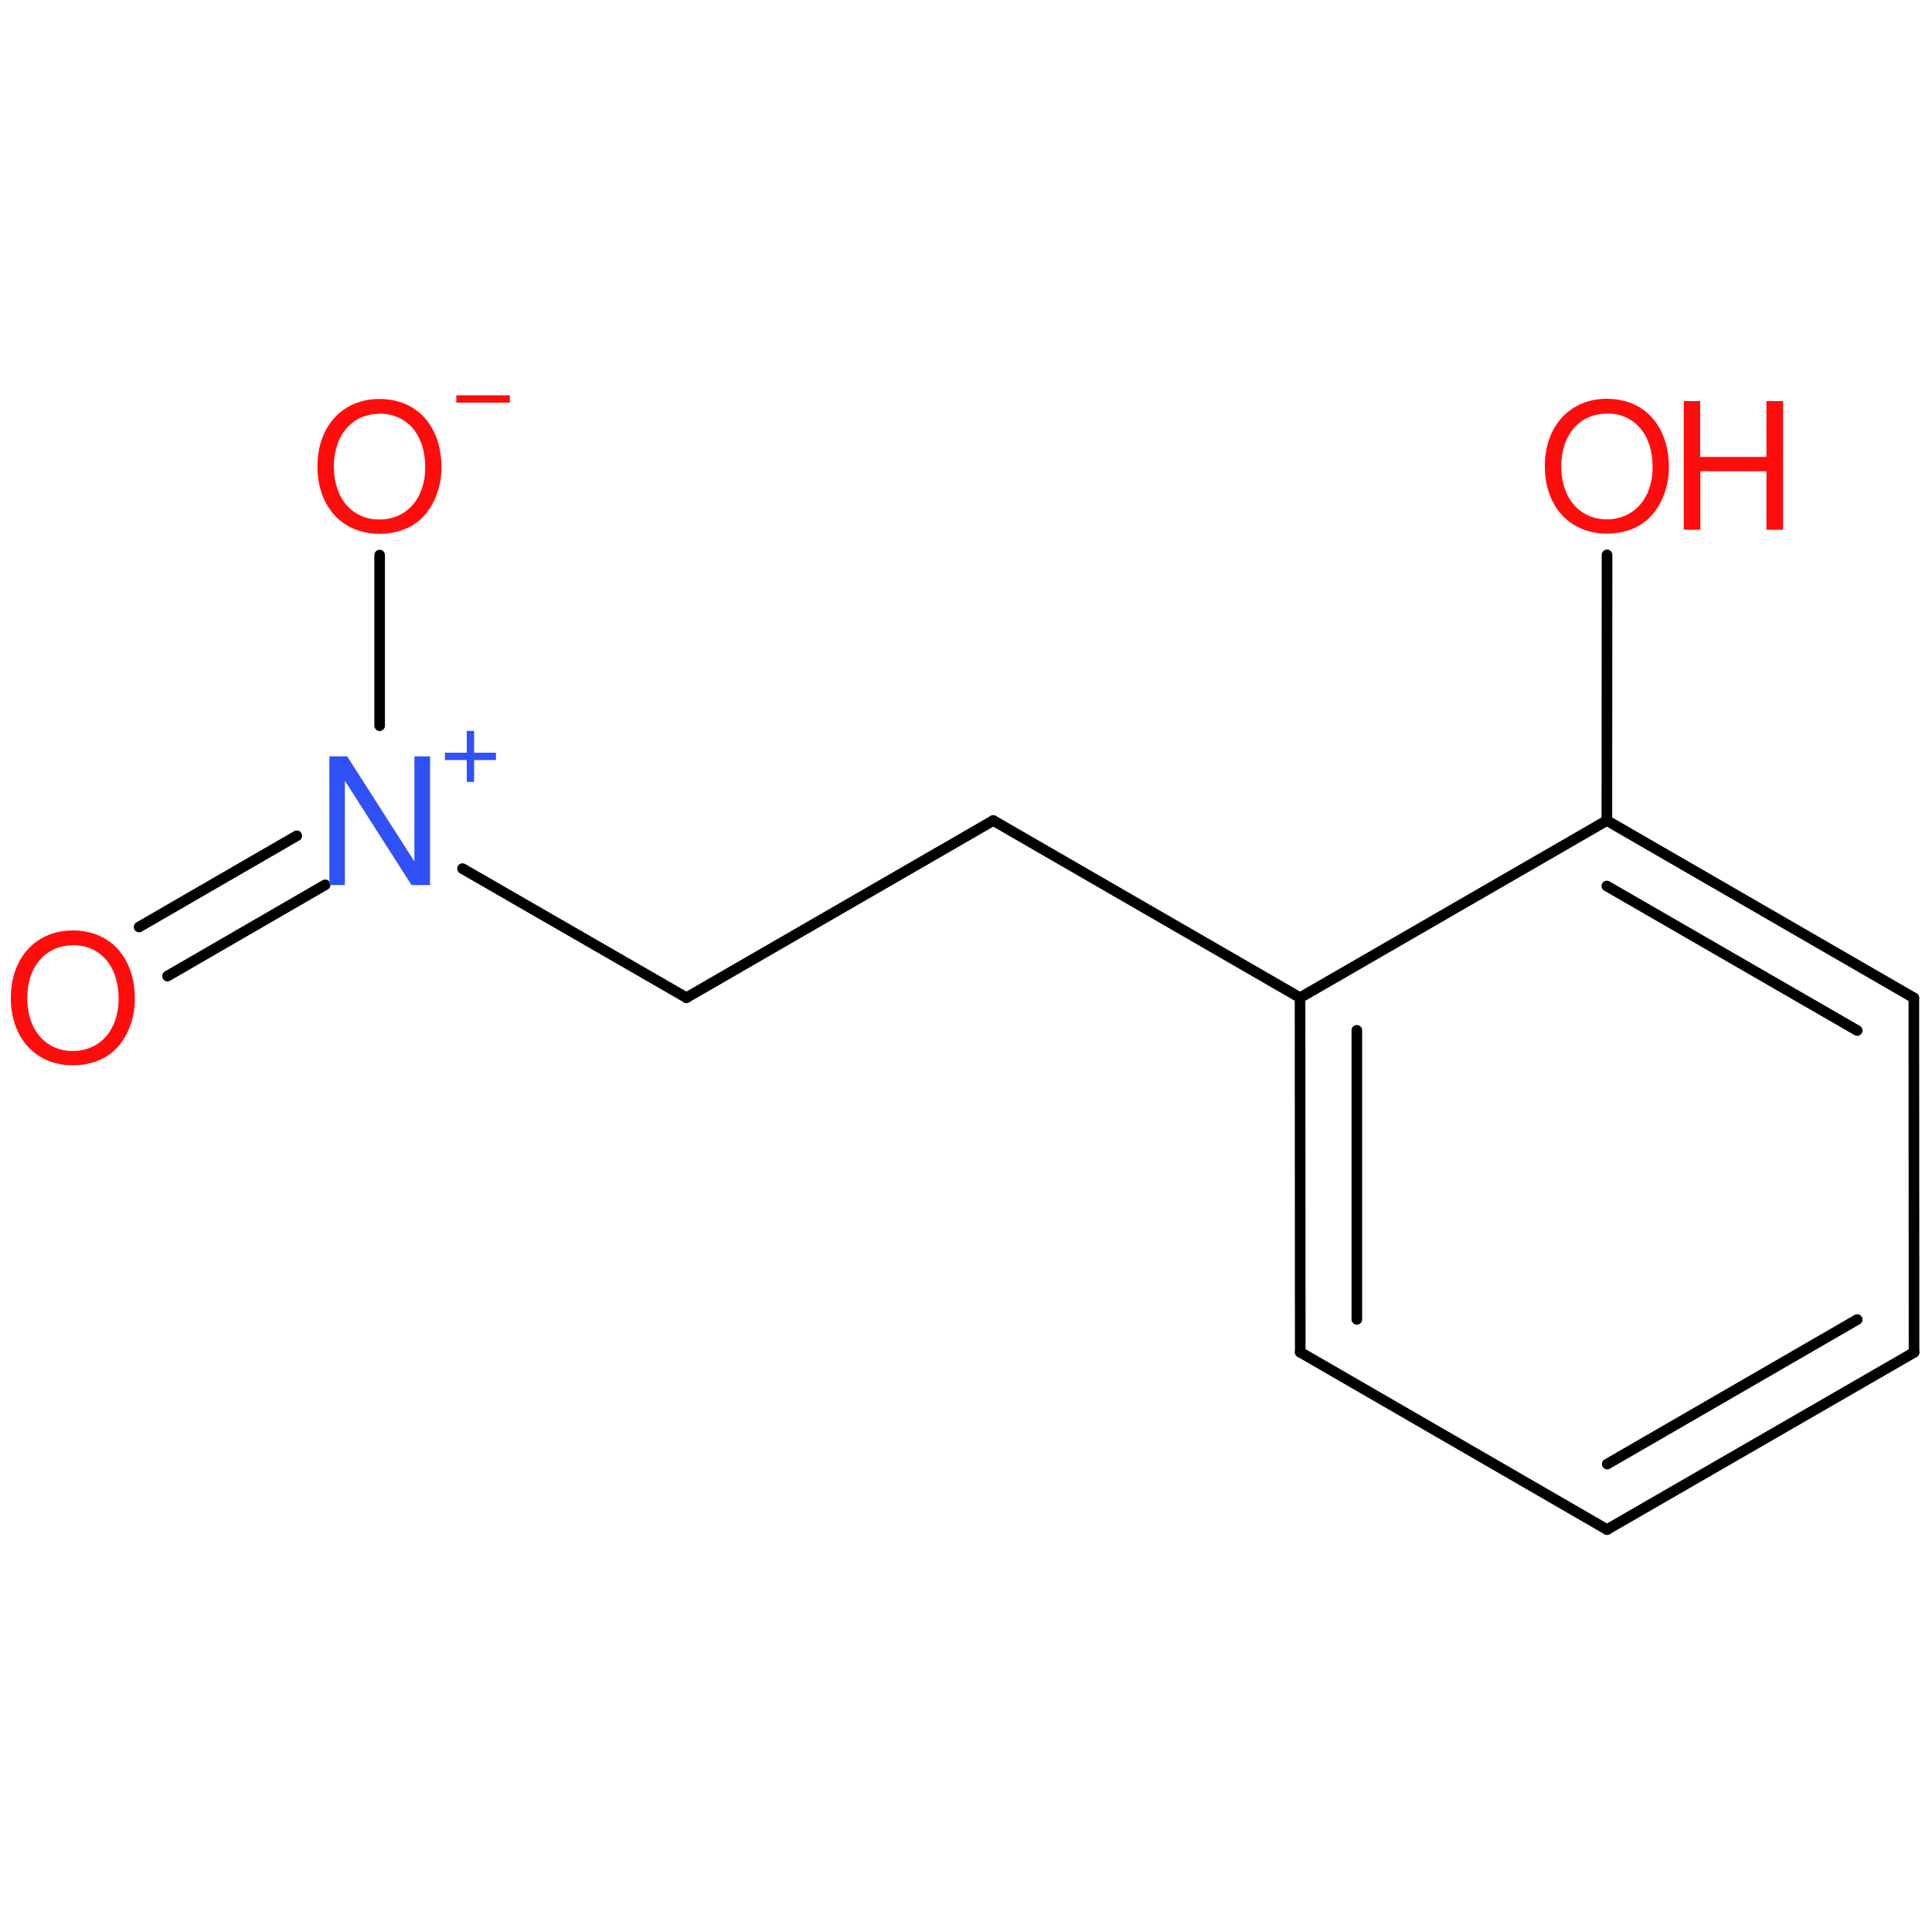 <?xml version='1.0' encoding='UTF-8'?>
<!DOCTYPE svg PUBLIC "-//W3C//DTD SVG 1.1//EN" "http://www.w3.org/Graphics/SVG/1.1/DTD/svg11.dtd">
<svg version='1.2' xmlns='http://www.w3.org/2000/svg' xmlns:xlink='http://www.w3.org/1999/xlink' width='100.0mm' height='100.0mm' viewBox='0 0 100.0 100.0'>
  <desc>Generated by the Chemistry Development Kit (http://github.com/cdk)</desc>
  <g stroke-linecap='round' stroke-linejoin='round' stroke='#000000' stroke-width='.55' fill='#FF0D0D'>
    <rect x='.0' y='.0' width='100.0' height='100.0' fill='none' stroke='none'/>
    <g id='mol1' class='mol'>
      <g id='mol1bnd1' class='bond'>
        <line x1='83.18' y1='79.17' x2='99.07' y2='70.0'/>
        <line x1='83.19' y1='75.78' x2='96.13' y2='68.3'/>
      </g>
      <line id='mol1bnd2' class='bond' x1='99.07' y1='70.0' x2='99.06' y2='51.65'/>
      <g id='mol1bnd3' class='bond'>
        <line x1='99.06' y1='51.65' x2='83.17' y2='42.47'/>
        <line x1='96.13' y1='53.34' x2='83.17' y2='45.86'/>
      </g>
      <line id='mol1bnd4' class='bond' x1='83.17' y1='42.47' x2='67.29' y2='51.64'/>
      <g id='mol1bnd5' class='bond'>
        <line x1='67.29' y1='51.64' x2='67.3' y2='69.99'/>
        <line x1='70.23' y1='53.33' x2='70.23' y2='68.29'/>
      </g>
      <line id='mol1bnd6' class='bond' x1='83.18' y1='79.17' x2='67.3' y2='69.99'/>
      <line id='mol1bnd7' class='bond' x1='67.29' y1='51.64' x2='51.41' y2='42.47'/>
      <line id='mol1bnd8' class='bond' x1='51.41' y1='42.47' x2='35.53' y2='51.64'/>
      <line id='mol1bnd9' class='bond' x1='35.53' y1='51.64' x2='23.94' y2='44.96'/>
      <g id='mol1bnd10' class='bond'>
        <line x1='16.83' y1='45.8' x2='8.67' y2='50.52'/>
        <line x1='15.36' y1='43.26' x2='7.2' y2='47.98'/>
      </g>
      <line id='mol1bnd11' class='bond' x1='19.65' y1='37.56' x2='19.65' y2='28.73'/>
      <line id='mol1bnd12' class='bond' x1='83.17' y1='42.47' x2='83.18' y2='28.72'/>
      <g id='mol1atm9' class='atom'>
        <path d='M22.25 39.15h-.8v5.44l-3.48 -5.44h-.92v6.66h.8v-5.4l3.45 5.4h.96v-6.66z' stroke='none' fill='#3050F8'/>
        <path d='M25.67 38.96h-1.13v-1.13h-.38v1.13h-1.13v.38h1.13v1.13h.38v-1.13h1.13v-.38z' stroke='none' fill='#3050F8'/>
      </g>
      <path id='mol1atm10' class='atom' d='M3.77 48.16c-1.91 .0 -3.21 1.42 -3.21 3.49c.0 2.09 1.3 3.49 3.21 3.49c.81 .0 1.53 -.24 2.07 -.7c.71 -.61 1.14 -1.65 1.14 -2.73c.0 -2.14 -1.26 -3.55 -3.22 -3.55zM3.77 48.92c1.44 .0 2.37 1.1 2.37 2.78c.0 1.6 -.96 2.7 -2.37 2.7c-1.41 .0 -2.36 -1.1 -2.36 -2.74c.0 -1.64 .96 -2.73 2.36 -2.73z' stroke='none'/>
      <g id='mol1atm11' class='atom'>
        <path d='M19.64 20.65c-1.91 .0 -3.21 1.42 -3.21 3.49c.0 2.09 1.3 3.49 3.21 3.49c.81 .0 1.53 -.24 2.07 -.7c.71 -.61 1.14 -1.65 1.14 -2.73c.0 -2.14 -1.26 -3.55 -3.22 -3.55zM19.64 21.41c1.44 .0 2.37 1.1 2.37 2.78c.0 1.6 -.96 2.7 -2.37 2.7c-1.41 .0 -2.36 -1.1 -2.36 -2.74c.0 -1.64 .96 -2.73 2.36 -2.73z' stroke='none'/>
        <path d='M26.39 20.46h-2.77v.38h2.77v-.38z' stroke='none'/>
      </g>
      <g id='mol1atm12' class='atom'>
        <path d='M83.17 20.64c-1.91 .0 -3.21 1.42 -3.21 3.49c.0 2.09 1.3 3.49 3.21 3.49c.81 .0 1.53 -.24 2.07 -.7c.71 -.61 1.14 -1.65 1.14 -2.73c.0 -2.14 -1.26 -3.55 -3.22 -3.55zM83.17 21.4c1.44 .0 2.37 1.1 2.37 2.78c.0 1.6 -.96 2.7 -2.37 2.7c-1.41 .0 -2.36 -1.1 -2.36 -2.74c.0 -1.64 .96 -2.73 2.36 -2.73z' stroke='none'/>
        <path d='M91.43 24.39v3.03h.86v-6.66h-.86v2.89h-3.43v-2.89h-.85v6.66h.86v-3.03h3.41z' stroke='none'/>
      </g>
    </g>
  </g>
</svg>

